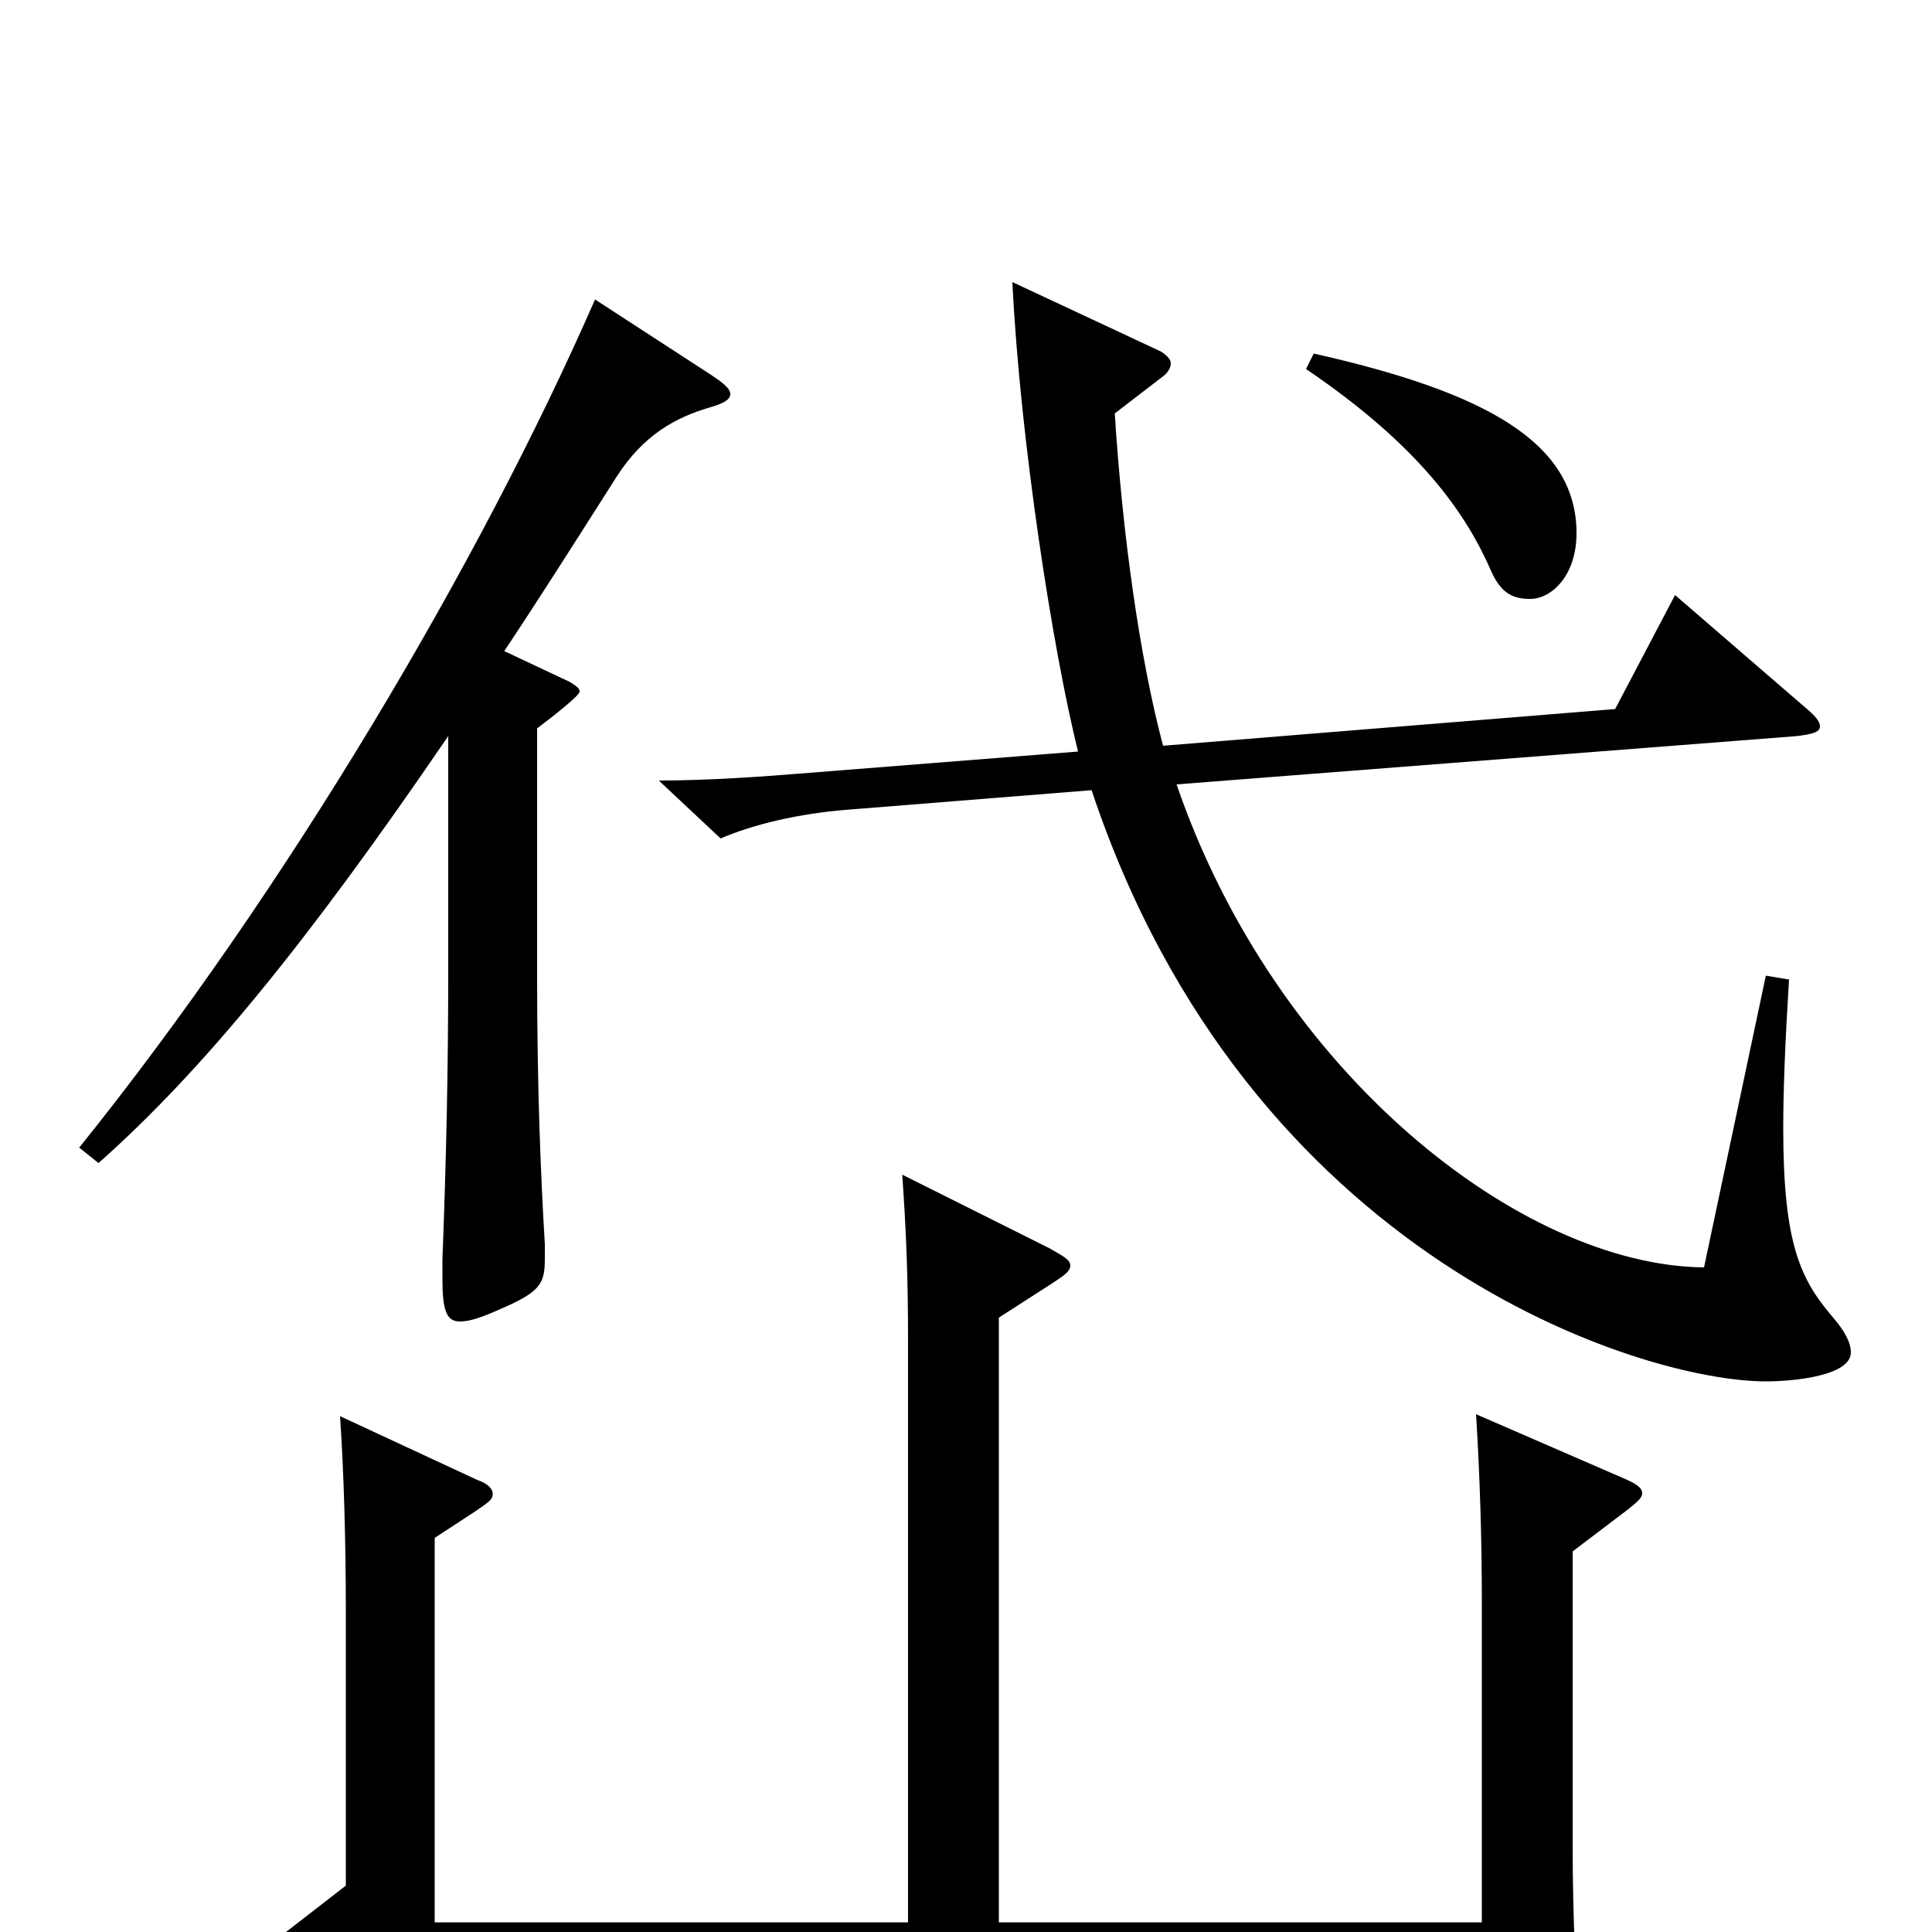 <svg xmlns="http://www.w3.org/2000/svg" viewBox="0 -1000 1000 1000">
	<path fill="#000000" d="M676 -809C735 -769 759 -734 772 -704C777 -693 783 -690 792 -690C803 -690 816 -702 816 -724C816 -771 769 -797 680 -817ZM308 -845C248 -708 148 -539 41 -406L51 -398C105 -446 159 -512 232 -619V-498C232 -446 231 -401 229 -348V-338C229 -322 231 -316 238 -316C243 -316 249 -318 258 -322C279 -331 282 -335 282 -348V-356C280 -390 278 -434 278 -496V-623C286 -629 300 -640 300 -642C300 -644 298 -645 295 -647L261 -663C279 -690 298 -720 319 -753C333 -775 350 -784 367 -789C374 -791 378 -793 378 -796C378 -799 374 -802 368 -806ZM914 -495L882 -344C787 -345 660 -445 609 -594L930 -619C938 -620 942 -621 942 -624C942 -627 939 -630 933 -635L867 -692L836 -633L602 -614C590 -659 581 -723 577 -786L603 -806C605 -808 606 -810 606 -812C606 -814 604 -816 601 -818L524 -854C528 -772 545 -663 558 -611L419 -600C395 -598 366 -596 341 -596L373 -566C389 -573 413 -579 440 -581L565 -591C646 -348 850 -285 914 -285C929 -285 958 -288 958 -300C958 -305 955 -311 948 -319C932 -338 923 -356 923 -416C923 -436 924 -461 926 -493ZM764 -268C766 -236 767 -203 767 -171V-5H517V-318L545 -336C551 -340 554 -342 554 -345C554 -348 550 -350 543 -354L467 -392C469 -363 470 -341 470 -305V-5H225V-204C254 -223 255 -223 255 -227C255 -229 253 -232 247 -234L176 -267C178 -238 179 -201 179 -167V-24L139 7L199 52C201 54 203 54 205 54C208 54 210 53 213 49L238 17H767V66C767 75 768 79 773 79C777 79 782 77 790 74C814 64 817 61 817 48C816 28 814 -5 814 -45V-197L843 -219C848 -223 850 -225 850 -227C850 -230 847 -232 840 -235Z"/>
</svg>